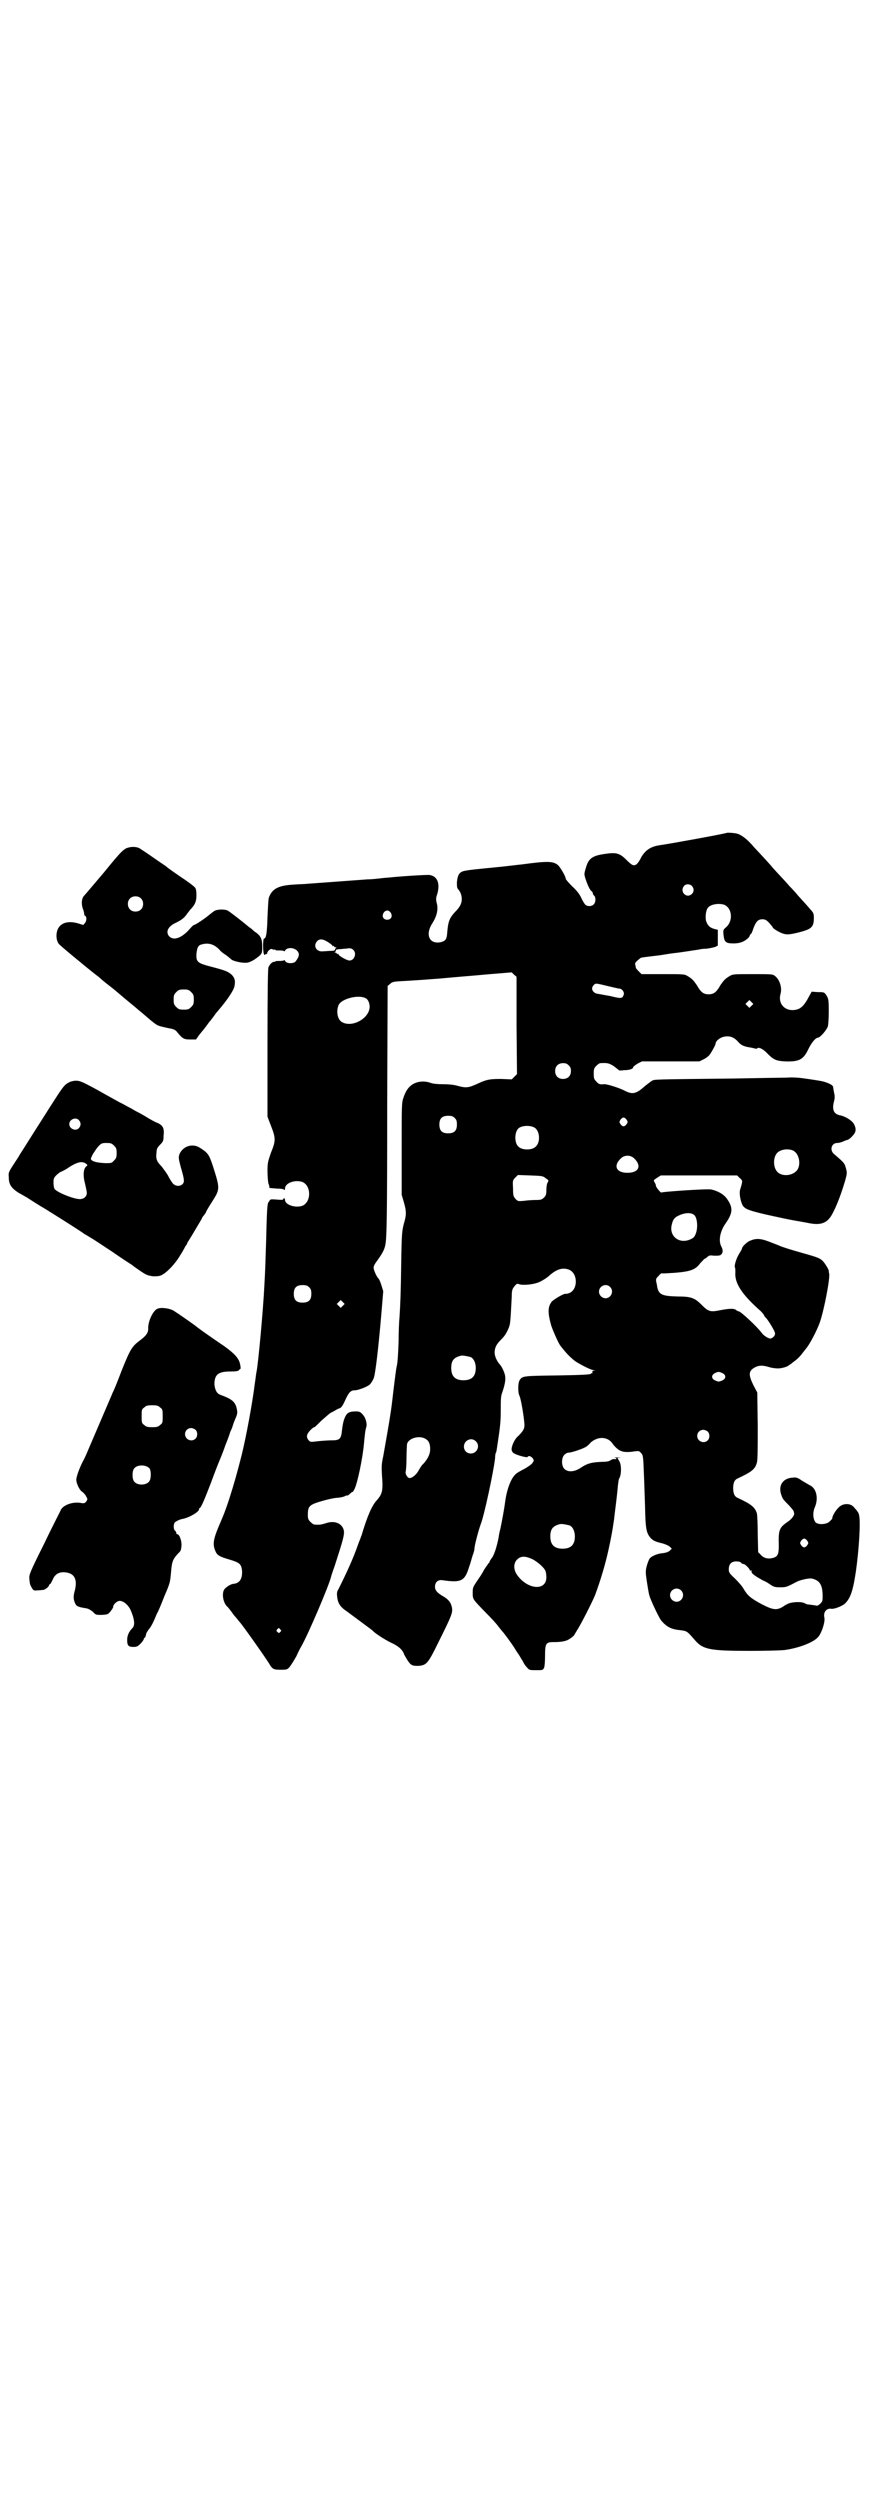 <?xml version="1.0" standalone="no"?>
<!DOCTYPE svg PUBLIC "-//W3C//DTD SVG 20010904//EN"
 "http://www.w3.org/TR/2001/REC-SVG-20010904/DTD/svg10.dtd">
<svg version="1.0" xmlns="http://www.w3.org/2000/svg"
 width="1000pt" height="2850pt" viewBox="0 0 1000 2850"
 preserveAspectRatio="xMidYMid meet">
<g transform="translate(0,2850) scale(0.5,-0.5)"
fill="#000000" stroke="none">
<path d="M1657 3801 c-4 -2 -130 -25 -152 -28 -21 -3 -33 -11 -43 -28 -3 -7
-8 -14 -11 -16 -6 -4 -10 -2 -23 11 -15 15 -23 17 -49 13 -28 -4 -37 -10 -43
-32 -4 -13 -4 -14 -1 -24 5 -15 10 -26 14 -29 2 -1 3 -4 3 -5 0 -1 1 -4 3 -5
4 -4 4 -15 -1 -20 -5 -5 -14 -5 -19 -1 -1 1 -6 8 -9 15 -4 9 -11 18 -21 27 -8
8 -15 16 -15 18 0 5 -12 25 -17 30 -11 10 -25 10 -84 2 -3 0 -32 -4 -64 -7
-32 -3 -60 -6 -62 -7 -15 -2 -19 -8 -21 -26 0 -11 0 -14 4 -18 2 -2 5 -8 6
-12 3 -14 0 -24 -14 -38 -13 -14 -16 -22 -18 -46 -1 -17 -4 -20 -14 -23 -27
-6 -37 17 -20 43 10 16 14 31 10 46 -2 8 -2 12 1 20 7 24 1 41 -17 44 -5 1
-68 -3 -95 -6 -3 0 -13 -1 -21 -2 -8 -1 -20 -2 -27 -2 -12 -1 -109 -8 -136
-10 -8 -1 -23 -1 -33 -2 -34 -2 -48 -10 -55 -30 -1 -3 -2 -23 -3 -44 -1 -36
-3 -49 -8 -49 -1 0 -2 -7 -2 -15 0 -17 2 -26 5 -21 1 1 2 1 3 1 2 -1 2 -1 1 1
0 1 1 4 4 7 3 3 5 4 8 3 1 -1 4 -2 5 -1 1 1 2 0 2 -1 0 -1 5 -1 10 -1 6 0 10
-1 10 -2 0 -1 1 0 3 3 5 6 18 6 26 -1 6 -6 6 -12 0 -21 -4 -6 -5 -7 -13 -8 -8
0 -10 1 -13 4 -2 3 -3 4 -3 3 0 -1 -4 -2 -10 -2 -5 0 -10 0 -10 -1 0 -1 -1 -1
-2 -1 -4 1 -11 -5 -14 -13 -1 -5 -2 -50 -2 -173 l0 -167 8 -21 c11 -28 11 -34
0 -61 -7 -20 -8 -24 -8 -41 0 -11 1 -24 2 -29 2 -5 3 -9 2 -10 0 -1 8 -1 17
-2 9 0 17 -1 17 -3 1 -1 2 0 2 3 0 13 23 21 40 15 20 -9 20 -45 0 -54 -16 -6
-40 2 -40 13 0 2 -1 4 -2 4 -1 0 -2 -1 -2 -2 0 -2 -4 -2 -15 -1 -14 1 -15 1
-17 -4 -2 -2 -3 -4 -3 -5 -2 -7 -3 -37 -4 -83 -2 -62 -2 -65 -4 -102 -3 -61
-14 -178 -18 -199 -1 -3 -2 -15 -4 -27 -5 -42 -20 -123 -30 -163 -11 -43 -16
-61 -29 -102 -10 -29 -9 -27 -24 -62 -12 -29 -13 -40 -7 -54 4 -10 9 -13 33
-20 23 -7 26 -10 28 -25 1 -18 -5 -28 -18 -30 -7 0 -16 -6 -21 -11 -8 -8 -5
-30 4 -40 2 -1 9 -10 16 -20 8 -9 14 -17 15 -18 5 -5 68 -94 68 -97 0 0 2 -3
4 -5 4 -4 7 -5 20 -5 14 0 15 0 21 7 3 4 10 15 15 24 4 9 9 19 11 22 15 26 63
138 68 159 0 1 4 13 9 27 18 56 22 69 20 79 -4 16 -21 23 -41 16 -10 -3 -14
-4 -26 -3 -2 0 -6 3 -9 6 -5 5 -6 7 -6 17 0 15 3 20 15 25 13 5 39 12 51 13 6
0 14 2 17 3 3 2 7 3 7 2 1 0 4 2 7 5 3 3 5 4 5 3 0 0 2 2 4 6 7 13 19 71 22
104 2 22 3 31 5 37 3 8 -1 23 -8 30 -5 6 -8 7 -15 7 -16 0 -21 -3 -26 -15 -3
-7 -5 -18 -6 -27 -2 -21 -5 -24 -24 -24 -8 0 -22 -1 -31 -2 -17 -2 -17 -2 -21
2 -7 8 -5 16 9 28 1 1 3 2 4 2 1 0 8 7 16 15 8 7 17 15 20 17 3 2 8 4 11 6 3
2 7 4 10 5 4 1 7 5 13 18 8 18 13 23 21 23 9 0 29 8 35 13 3 3 7 9 9 14 4 9
11 69 18 151 l4 48 -4 13 c-2 7 -5 14 -7 16 -4 4 -11 19 -11 25 0 3 3 9 7 14
13 18 18 27 20 39 3 16 4 65 4 317 l1 272 6 5 c4 4 7 5 26 6 35 2 49 3 88 6
53 5 60 5 114 10 l49 4 5 -5 6 -5 0 -111 1 -111 -6 -6 -6 -6 -24 1 c-25 0 -33
-1 -52 -10 -24 -11 -28 -11 -50 -5 -8 2 -19 3 -31 3 -13 0 -22 1 -28 3 -16 6
-35 3 -46 -7 -6 -5 -12 -14 -16 -27 -4 -11 -4 -18 -4 -116 l0 -105 5 -17 c6
-21 6 -29 0 -49 -4 -16 -5 -21 -6 -88 -1 -72 -2 -96 -4 -126 -1 -9 -2 -35 -2
-56 -1 -24 -2 -45 -4 -54 -2 -8 -4 -27 -6 -42 -3 -23 -5 -45 -8 -64 -3 -21
-12 -72 -17 -100 -4 -18 -4 -24 -3 -43 3 -36 1 -43 -12 -58 -11 -12 -21 -35
-34 -78 0 -1 -1 -3 -2 -5 0 -2 -4 -10 -7 -19 -10 -29 -25 -62 -44 -100 -4 -6
-4 -10 -3 -19 2 -14 7 -22 22 -32 12 -9 57 -42 59 -44 5 -6 27 -20 41 -27 18
-8 26 -16 30 -25 0 -2 4 -8 8 -15 8 -12 11 -14 28 -13 16 2 20 7 42 52 31 62
33 68 32 79 -2 12 -7 19 -18 26 -16 9 -21 15 -21 23 0 11 7 17 18 15 42 -6 50
-2 60 31 3 8 6 20 8 26 2 5 4 12 4 15 0 7 9 41 14 55 8 19 30 123 33 151 0 6
1 12 2 13 1 1 2 8 3 15 7 46 8 57 8 83 0 25 0 31 4 41 6 18 8 30 5 40 -3 10
-8 19 -12 23 -6 7 -11 18 -11 26 0 11 4 19 14 29 8 8 12 13 18 27 4 10 4 14 7
71 0 14 1 18 6 24 5 6 6 7 11 5 8 -3 33 -1 46 5 7 3 16 9 21 13 17 16 32 21
47 15 21 -9 20 -48 -2 -54 -3 -1 -6 -1 -7 -1 -3 1 -27 -13 -31 -18 -9 -12 -9
-25 -1 -54 3 -10 18 -44 21 -46 0 -1 4 -5 7 -9 7 -9 17 -19 26 -26 10 -7 37
-21 43 -21 5 -1 5 -1 0 -1 -3 -1 -4 -2 -3 -4 0 -2 0 -3 -1 -2 -1 1 -2 0 -2 -1
-1 -2 -19 -3 -76 -4 -79 -1 -81 -1 -87 -11 -4 -6 -4 -27 -1 -34 4 -6 12 -56
12 -69 0 -8 -4 -14 -14 -24 -9 -7 -17 -26 -15 -33 1 -3 3 -6 6 -7 6 -4 29 -10
30 -8 2 4 8 2 12 -3 3 -5 3 -5 -1 -11 -2 -3 -11 -9 -18 -13 -8 -4 -17 -9 -20
-12 -11 -10 -20 -34 -24 -63 -2 -16 -7 -43 -11 -62 -1 -3 -3 -12 -4 -20 -4
-20 -10 -40 -16 -47 -3 -4 -5 -8 -5 -9 0 -1 -1 -2 -2 -2 0 -1 -5 -7 -10 -15
-4 -8 -12 -20 -17 -27 -8 -12 -9 -14 -9 -24 0 -17 -1 -15 30 -47 12 -12 25
-26 29 -32 4 -5 8 -10 9 -11 3 -3 20 -26 27 -37 4 -7 9 -14 11 -17 2 -3 5 -9
8 -13 2 -5 6 -11 10 -15 5 -6 6 -6 21 -6 15 0 15 0 18 6 1 3 2 14 2 27 0 28 2
31 19 31 13 0 25 1 33 5 6 3 15 10 15 12 0 0 3 5 6 10 8 12 34 63 41 80 12 32
24 72 31 105 5 22 10 50 11 59 1 6 2 12 2 15 1 8 7 54 8 70 1 8 2 16 3 17 5 7
6 31 0 40 l-4 7 9 1 c4 0 1 0 -7 0 -8 0 -13 0 -9 0 3 -1 5 -2 5 -3 0 -1 -2 -1
-4 -1 -2 1 -6 0 -9 -2 -4 -3 -10 -4 -20 -4 -24 -1 -33 -3 -51 -15 -13 -8 -27
-9 -35 -1 -7 7 -7 25 0 32 3 3 7 5 10 5 6 0 30 8 37 12 3 1 9 6 13 11 17 15
40 14 51 -4 2 -3 8 -9 12 -12 9 -6 19 -7 38 -4 8 1 10 1 14 -4 4 -4 5 -7 6
-38 1 -19 2 -56 3 -83 1 -53 3 -61 13 -73 5 -5 10 -8 23 -11 9 -2 18 -6 21 -9
l4 -4 -4 -4 c-3 -3 -8 -5 -15 -6 -14 -1 -27 -7 -31 -12 -2 -2 -5 -10 -7 -17
-3 -12 -3 -15 0 -35 2 -12 4 -27 6 -33 3 -11 22 -51 27 -57 13 -15 23 -20 45
-22 14 -2 14 -2 33 -24 18 -20 34 -23 125 -23 35 0 71 1 79 2 34 5 67 18 77
31 8 11 15 34 13 43 -3 12 5 22 16 20 6 -1 22 5 30 11 13 12 19 28 26 75 7 50
11 114 7 128 -1 5 -3 8 -12 18 -7 8 -21 9 -31 2 -8 -6 -18 -21 -18 -28 0 -1
-3 -4 -6 -7 -7 -7 -26 -8 -32 -2 -6 7 -7 22 -2 34 9 20 4 43 -10 50 -4 2 -12
7 -19 11 -10 7 -13 8 -21 7 -22 -1 -33 -17 -27 -37 4 -12 4 -12 19 -27 5 -6
10 -11 10 -13 0 -1 1 -3 1 -4 1 -5 -5 -13 -15 -20 -19 -13 -21 -18 -20 -54 0
-19 -2 -25 -13 -28 -11 -3 -21 -1 -28 7 l-6 6 -1 41 c0 23 -1 44 -2 48 -5 14
-12 20 -44 35 -7 3 -10 10 -10 22 0 12 3 19 10 22 32 15 40 21 44 36 2 6 2 31
2 84 l-1 76 -9 17 c-11 23 -11 31 1 39 10 6 19 7 35 2 6 -2 15 -3 20 -3 9 0
23 4 26 8 1 0 6 4 11 8 6 4 13 11 16 15 3 4 8 10 11 14 8 9 25 41 32 61 10 30
23 99 21 110 -1 3 -1 6 -1 7 -1 4 -7 14 -12 20 -7 8 -12 10 -44 19 -32 9 -51
15 -57 18 -2 1 -13 5 -23 9 -21 8 -31 8 -46 1 -7 -4 -16 -13 -16 -17 0 -1 -3
-6 -6 -11 -7 -11 -12 -28 -10 -32 1 -1 1 -6 1 -11 -2 -24 14 -49 54 -85 5 -4
10 -10 11 -12 1 -3 3 -5 4 -6 4 -3 20 -29 21 -34 2 -6 -3 -12 -10 -14 -4 0
-15 6 -20 13 -10 14 -48 49 -52 49 -1 0 -3 1 -5 2 -4 5 -15 5 -36 1 -25 -5
-28 -4 -45 13 -15 15 -24 18 -53 18 -38 1 -45 4 -48 27 -3 13 -3 13 4 20 3 4
6 6 7 6 0 -1 14 0 30 1 36 3 47 7 58 22 5 5 9 10 10 10 1 0 4 2 6 4 4 4 6 4
16 3 10 0 13 0 16 3 4 5 4 10 0 18 -7 13 -3 35 10 53 16 23 17 35 4 54 -7 11
-20 19 -37 23 -8 2 -111 -5 -114 -7 -1 -1 -12 12 -12 15 0 1 -1 5 -3 8 -3 5
-3 5 6 11 l8 5 87 0 87 0 6 -6 c7 -6 7 -6 1 -26 -3 -9 1 -28 6 -37 6 -8 14
-11 52 -20 50 -11 56 -12 67 -14 6 -1 18 -3 28 -5 32 -7 47 -1 59 24 9 17 19
44 27 71 5 18 5 19 2 30 -3 11 -4 12 -26 31 -12 9 -7 26 6 26 3 0 8 1 13 3 4
2 9 4 11 4 2 1 7 4 11 9 9 9 9 17 3 28 -5 8 -20 17 -31 19 -15 3 -19 13 -14
32 2 8 2 12 0 20 -1 6 -2 11 -2 13 -1 5 -17 12 -32 14 -24 4 -26 4 -40 6 -8 1
-23 2 -33 1 -11 0 -65 -1 -120 -2 -190 -2 -181 -2 -188 -5 -3 -2 -11 -8 -16
-12 -21 -19 -29 -20 -48 -10 -12 6 -40 15 -46 14 -8 -1 -12 0 -17 6 -5 5 -6 7
-6 18 0 11 1 13 6 18 3 3 7 6 9 6 16 1 20 0 31 -7 6 -5 11 -8 11 -9 1 -1 6 -1
12 0 13 0 21 3 21 7 0 1 4 4 10 8 l10 5 65 0 66 0 10 5 c6 3 12 8 14 11 6 9
13 22 13 25 0 5 9 13 18 15 13 3 23 0 33 -11 8 -9 13 -11 32 -14 4 -1 8 -2 9
-2 0 -1 2 0 3 1 4 3 14 -2 24 -13 13 -13 19 -16 40 -17 31 -1 41 4 52 27 7 15
17 27 22 27 5 0 20 17 23 26 1 5 2 18 2 35 0 26 -1 28 -5 35 -5 8 -6 8 -20 8
l-14 1 -5 -9 c-13 -25 -21 -32 -37 -33 -21 -1 -35 16 -29 37 4 14 -2 33 -13
41 -5 4 -8 4 -51 4 -44 0 -45 0 -53 -5 -10 -6 -13 -10 -20 -20 -9 -16 -15 -21
-27 -21 -12 0 -18 5 -27 21 -7 10 -10 14 -20 20 -8 5 -8 5 -57 5 l-49 0 -7 7
c-4 4 -6 7 -6 7 0 0 0 3 -1 6 -2 6 1 8 12 17 3 1 3 1 19 3 7 1 18 2 25 3 18 3
25 4 33 5 12 1 48 7 56 8 3 1 11 2 18 2 7 1 16 3 19 4 l6 3 0 18 0 18 -8 2
c-11 3 -16 9 -19 19 -2 10 0 25 5 30 7 8 26 10 37 6 18 -8 20 -37 4 -51 -7 -6
-7 -6 -6 -18 2 -16 5 -19 23 -19 15 0 24 4 33 12 2 2 4 5 4 6 0 2 1 3 2 3 1 0
4 6 6 13 6 16 11 21 20 21 7 0 9 -1 16 -8 4 -5 8 -9 8 -10 0 -3 17 -13 25 -15
7 -2 13 -2 30 2 33 8 39 12 39 34 0 11 -1 12 -10 22 -5 6 -17 19 -26 29 -9 11
-18 20 -19 21 -12 14 -37 40 -40 44 -3 4 -25 28 -42 46 -3 4 -9 10 -12 13 -7
7 -18 15 -25 17 -7 2 -23 3 -25 2z m-79 -121 c5 -6 5 -13 0 -18 -12 -12 -29 5
-18 18 4 5 13 5 18 0z m-687 -61 c5 -8 1 -16 -8 -16 -9 0 -13 8 -8 16 2 3 5 5
8 5 3 0 6 -2 8 -5z m-143 -67 c6 -4 10 -7 10 -8 0 -1 1 -2 2 -1 1 1 2 0 2 -1
0 -1 2 -2 4 -2 2 0 2 -1 1 -1 -2 -1 -3 -3 -3 -4 0 -2 -3 -3 -9 -3 -6 0 -14 -1
-18 -1 -16 -2 -24 13 -13 24 6 5 13 4 24 -3z m58 -18 c8 -8 2 -24 -9 -24 -6 0
-25 11 -25 14 0 1 -1 2 -2 1 -1 -1 -2 0 -2 1 0 1 -2 2 -3 2 -3 0 -3 1 -1 1 1
1 2 3 2 4 0 2 3 3 11 3 7 1 15 1 18 2 5 0 8 -1 11 -4z m579 -82 c13 -3 25 -6
27 -6 7 0 13 -9 10 -15 -3 -8 -6 -8 -30 -2 -13 2 -26 5 -29 5 -11 2 -17 12 -9
20 4 5 6 4 31 -2z m-551 -28 c6 -3 9 -12 9 -20 -1 -26 -39 -47 -62 -35 -11 5
-15 24 -9 39 6 15 46 25 62 16z m880 -17 l-5 -5 -4 4 -5 5 4 4 5 5 4 -4 5 -5
-4 -4z m-417 -136 c4 -4 5 -7 5 -13 0 -11 -7 -18 -18 -18 -11 0 -18 7 -18 18
0 11 7 18 18 18 6 0 9 -1 13 -5z m-260 -120 c4 -4 5 -7 5 -15 0 -14 -6 -20
-20 -20 -14 0 -20 6 -20 20 0 14 6 20 20 20 8 0 11 -1 15 -5z m392 -4 c3 -5 3
-5 0 -10 -2 -3 -5 -5 -7 -5 -2 0 -5 2 -7 5 -3 5 -3 5 0 10 2 3 5 5 7 5 2 0 5
-2 7 -5z m-210 -18 c12 -7 14 -33 3 -43 -8 -9 -32 -9 -40 0 -9 8 -9 32 0 41 7
7 27 8 37 2z m589 -52 c16 -7 20 -37 7 -48 -12 -11 -34 -11 -43 0 -9 10 -9 32
0 42 7 8 24 11 36 6z m-362 -18 c18 -17 11 -33 -15 -33 -26 0 -33 16 -15 33 8
8 22 8 30 0z m-202 -45 c7 -5 8 -5 5 -10 -2 -3 -3 -11 -3 -17 0 -10 -1 -13 -5
-17 -5 -5 -7 -6 -20 -6 -8 0 -20 -1 -27 -2 -12 -1 -13 -1 -18 4 -5 6 -6 7 -6
24 -1 18 -1 19 5 25 l6 6 28 -1 c26 -1 29 -1 35 -6z m340 -85 c6 -7 8 -27 3
-41 -3 -8 -5 -10 -11 -13 -26 -13 -51 6 -44 33 3 13 7 17 19 22 15 6 27 5 33
-1z m-879 -164 c4 -4 5 -7 5 -15 0 -14 -6 -20 -20 -20 -14 0 -20 6 -20 20 0
14 6 20 20 20 8 0 11 -1 15 -5z m686 1 c10 -9 3 -26 -10 -26 -8 0 -15 7 -15
15 0 13 16 20 25 11z m-609 -43 l-5 -5 -4 4 -5 5 4 4 5 5 4 -4 5 -5 -4 -4z
m291 -117 c7 -3 12 -13 12 -25 0 -19 -9 -28 -28 -28 -19 0 -28 9 -28 28 0 17
6 24 22 28 5 1 14 -1 22 -3z m575 -37 c8 -4 8 -12 0 -16 -4 -2 -8 -3 -9 -3 -1
0 -5 1 -9 3 -8 4 -8 12 0 16 7 4 10 4 18 0z m-34 -133 c5 -5 5 -15 0 -20 -9
-9 -24 -2 -24 10 0 8 6 14 14 14 3 0 8 -2 10 -4z m-643 -17 c7 -4 10 -11 10
-23 0 -12 -6 -23 -16 -34 -3 -2 -7 -9 -10 -14 -5 -10 -15 -18 -21 -18 -5 0
-10 10 -9 14 1 3 2 17 2 31 0 14 1 28 1 30 0 15 28 24 43 14z m114 -5 c11 -10
3 -28 -11 -28 -9 0 -16 6 -16 16 0 14 17 22 27 12z m214 -192 c7 -3 12 -13 12
-25 0 -19 -9 -28 -28 -28 -19 0 -28 9 -28 28 0 17 6 24 22 28 5 1 14 -1 22 -3z
m542 -35 c3 -5 3 -5 0 -10 -2 -3 -5 -5 -7 -5 -2 0 -5 2 -7 5 -3 5 -3 5 0 10 2
3 5 5 7 5 2 0 5 -2 7 -5z m-629 -41 c10 -4 27 -18 31 -26 2 -3 3 -10 3 -16 0
-33 -45 -28 -68 7 -7 11 -7 25 1 33 8 8 17 9 33 2z m478 -9 c1 -2 4 -3 6 -3 3
0 14 -11 14 -14 0 -1 1 -2 2 -1 1 1 2 1 2 0 -1 -5 1 -7 13 -15 7 -4 14 -8 14
-8 1 0 7 -3 13 -7 10 -7 12 -8 25 -8 14 0 14 0 39 13 8 4 27 8 33 7 18 -4 25
-14 25 -40 0 -10 0 -12 -5 -17 -3 -3 -6 -5 -8 -5 -5 1 -20 3 -22 3 -1 0 -4 2
-7 3 -5 3 -22 3 -33 0 -3 -1 -10 -4 -15 -8 -15 -9 -23 -8 -50 6 -24 13 -31 19
-40 34 -3 6 -12 16 -20 24 -13 12 -14 14 -14 21 0 12 6 18 17 18 5 0 10 -1 11
-3z m-137 -63 c10 -9 3 -26 -10 -26 -8 0 -15 7 -15 15 0 13 16 20 25 11z
m-914 -89 c3 -3 3 -3 0 -6 -3 -3 -3 -3 -6 0 -3 2 -3 3 -1 6 4 4 4 4 7 0z"/>
<path d="M295 3768 c-12 -2 -18 -8 -57 -56 -23 -27 -43 -51 -46 -54 -6 -6 -7
-19 -3 -30 2 -5 3 -10 3 -12 0 -2 1 -4 2 -4 4 -2 4 -11 0 -16 l-4 -5 -13 4
c-22 6 -38 1 -45 -13 -5 -11 -4 -26 2 -34 3 -4 61 -52 84 -70 4 -3 8 -6 9 -7
1 -1 11 -10 23 -19 12 -9 30 -25 41 -34 11 -9 22 -18 25 -21 3 -2 11 -9 18
-15 15 -13 24 -20 29 -21 2 -1 11 -3 20 -5 12 -2 17 -4 20 -8 13 -16 16 -18
30 -18 l14 0 7 10 c4 5 8 10 9 11 1 1 4 5 7 9 3 4 7 10 10 13 3 4 7 9 9 12 2
3 5 7 7 9 25 29 38 50 39 59 2 12 0 17 -6 24 -9 8 -14 10 -44 18 -35 9 -38 11
-37 31 2 15 4 19 13 21 15 4 28 0 40 -13 3 -4 10 -9 15 -12 5 -4 10 -8 11 -9
3 -4 24 -9 35 -8 5 0 11 3 18 7 18 13 18 13 18 29 0 18 -3 24 -13 32 -5 3 -9
7 -10 8 -1 1 -5 4 -8 6 -5 4 -7 6 -16 13 -10 8 -28 22 -32 24 -6 3 -21 3 -28
0 -3 -1 -9 -6 -14 -10 -8 -7 -33 -24 -35 -23 -1 0 -6 -5 -12 -12 -17 -18 -34
-24 -44 -14 -9 10 -3 23 15 31 14 7 19 11 26 21 2 3 5 6 6 8 12 12 15 20 15
34 0 8 -1 15 -3 17 -1 2 -15 13 -32 24 -16 11 -30 21 -31 22 -1 1 -6 5 -11 8
-6 4 -19 13 -29 20 -10 7 -21 14 -24 16 -5 3 -16 4 -23 2z m26 -116 c7 -6 7
-19 1 -25 -6 -7 -19 -7 -25 -1 -7 6 -7 19 -1 25 6 7 19 7 25 1z m115 -214 c5
-5 6 -7 6 -17 0 -10 -1 -12 -6 -17 -5 -5 -7 -6 -17 -6 -10 0 -12 1 -17 6 -5 5
-6 7 -6 17 0 10 1 12 6 17 5 5 7 6 17 6 10 0 12 -1 17 -6z"/>
<path d="M157 3232 c-11 -6 -13 -9 -45 -59 -7 -11 -15 -24 -19 -30 -11 -17
-31 -49 -38 -60 -3 -5 -10 -15 -13 -21 -23 -35 -23 -34 -22 -46 0 -17 6 -25
23 -36 6 -3 14 -8 18 -10 12 -8 36 -23 40 -25 21 -13 88 -55 92 -59 1 0 7 -4
12 -7 6 -3 28 -18 51 -33 23 -16 43 -29 45 -30 2 -2 9 -7 15 -11 17 -12 20
-13 33 -15 9 0 14 0 20 3 12 6 31 26 42 45 6 9 11 19 12 21 2 2 4 5 4 7 1 2 9
14 17 28 9 15 16 27 16 27 0 1 2 5 5 8 3 4 5 7 5 8 0 1 6 11 13 22 19 30 19
30 3 81 -9 27 -11 31 -30 43 -17 11 -39 4 -47 -15 -2 -7 -2 -9 3 -28 9 -31 9
-35 4 -40 -5 -5 -14 -5 -20 0 -2 1 -7 9 -11 16 -3 7 -11 17 -16 24 -12 12 -14
18 -12 33 0 7 2 11 8 17 7 7 8 9 8 20 2 17 -1 23 -12 29 -6 2 -19 9 -30 16
-10 6 -20 11 -20 11 0 0 -6 3 -12 7 -7 3 -18 10 -25 13 -7 4 -31 17 -52 29
-35 19 -40 21 -49 21 -5 0 -13 -2 -16 -4z m23 -86 c5 -6 5 -12 0 -18 -7 -8
-22 -2 -22 9 0 11 15 17 22 9z m80 -58 c5 -5 6 -7 6 -17 0 -10 -1 -12 -6 -17
-5 -6 -7 -6 -20 -6 -17 1 -27 3 -31 7 -3 2 -2 4 3 14 4 6 9 14 13 18 6 6 7 7
18 7 10 0 12 -1 17 -6z m-63 -42 c3 -2 3 -3 -1 -6 -6 -6 -7 -21 -2 -39 2 -9 4
-18 4 -21 0 -8 -7 -14 -16 -14 -14 0 -54 16 -58 24 -1 2 -2 8 -2 14 0 9 1 11
7 17 4 4 9 7 9 7 1 0 7 3 14 7 23 16 36 19 45 11z"/>
<path d="M359 2716 c-10 -4 -22 -29 -21 -46 0 -9 -5 -16 -20 -27 -17 -13 -21
-19 -41 -69 -9 -24 -18 -46 -20 -49 -1 -3 -12 -28 -23 -54 -11 -26 -25 -58
-30 -70 -5 -12 -11 -26 -14 -31 -9 -17 -16 -37 -16 -44 0 -8 7 -23 13 -27 2
-1 7 -6 9 -10 4 -7 4 -7 1 -12 -3 -4 -5 -5 -11 -4 -19 4 -41 -4 -47 -15 -1 -3
-19 -37 -38 -77 -34 -68 -35 -72 -34 -81 1 -13 2 -14 6 -21 3 -5 4 -6 13 -5 5
0 11 1 13 1 5 1 13 8 13 11 0 1 1 2 2 2 1 0 3 4 6 10 6 15 18 20 35 16 16 -4
21 -17 16 -39 -4 -14 -4 -20 0 -30 3 -7 6 -9 26 -12 5 -1 10 -4 15 -8 6 -7 7
-7 20 -7 14 1 14 1 20 8 3 4 6 8 6 10 0 6 9 14 15 14 8 0 18 -8 24 -19 9 -20
12 -36 5 -43 -8 -8 -12 -17 -12 -27 0 -13 3 -16 14 -16 8 0 10 1 17 8 4 4 7 9
7 10 0 2 1 3 2 3 1 0 2 3 3 7 0 3 4 9 7 13 3 3 8 12 11 19 3 6 6 15 8 18 2 3
9 20 16 38 13 30 13 32 15 54 2 25 4 30 17 44 6 5 6 8 7 18 0 12 -5 25 -10 25
-1 0 -2 1 -2 3 0 1 -1 4 -3 5 -3 3 -4 12 -1 18 2 3 12 8 19 9 15 3 37 16 37
22 0 2 1 3 2 3 3 2 10 18 25 57 8 22 17 45 20 52 3 7 9 22 13 34 5 12 10 26
11 30 2 4 5 11 6 15 1 4 4 11 6 16 5 11 5 14 2 26 -4 13 -12 19 -37 28 -8 3
-12 12 -13 24 0 22 9 29 36 29 14 0 18 1 20 3 1 2 3 3 3 3 1 -1 1 3 0 8 -2 15
-12 26 -37 44 -37 25 -62 43 -65 46 -4 3 -35 25 -49 34 -9 6 -30 9 -38 5z m6
-225 c6 -4 6 -6 6 -20 0 -14 0 -16 -6 -20 -4 -4 -7 -5 -18 -5 -11 0 -14 1 -18
5 -6 4 -6 6 -6 20 0 14 0 16 6 20 4 4 7 5 18 5 11 0 14 -1 18 -5z m81 -51 c5
-5 5 -15 0 -20 -9 -9 -24 -2 -24 10 0 8 6 14 14 14 3 0 8 -2 10 -4z m-105 -88
c4 -6 4 -24 -1 -30 -7 -9 -27 -9 -34 0 -5 6 -5 24 0 30 7 9 27 9 35 0z"/>
</g>
</svg>
